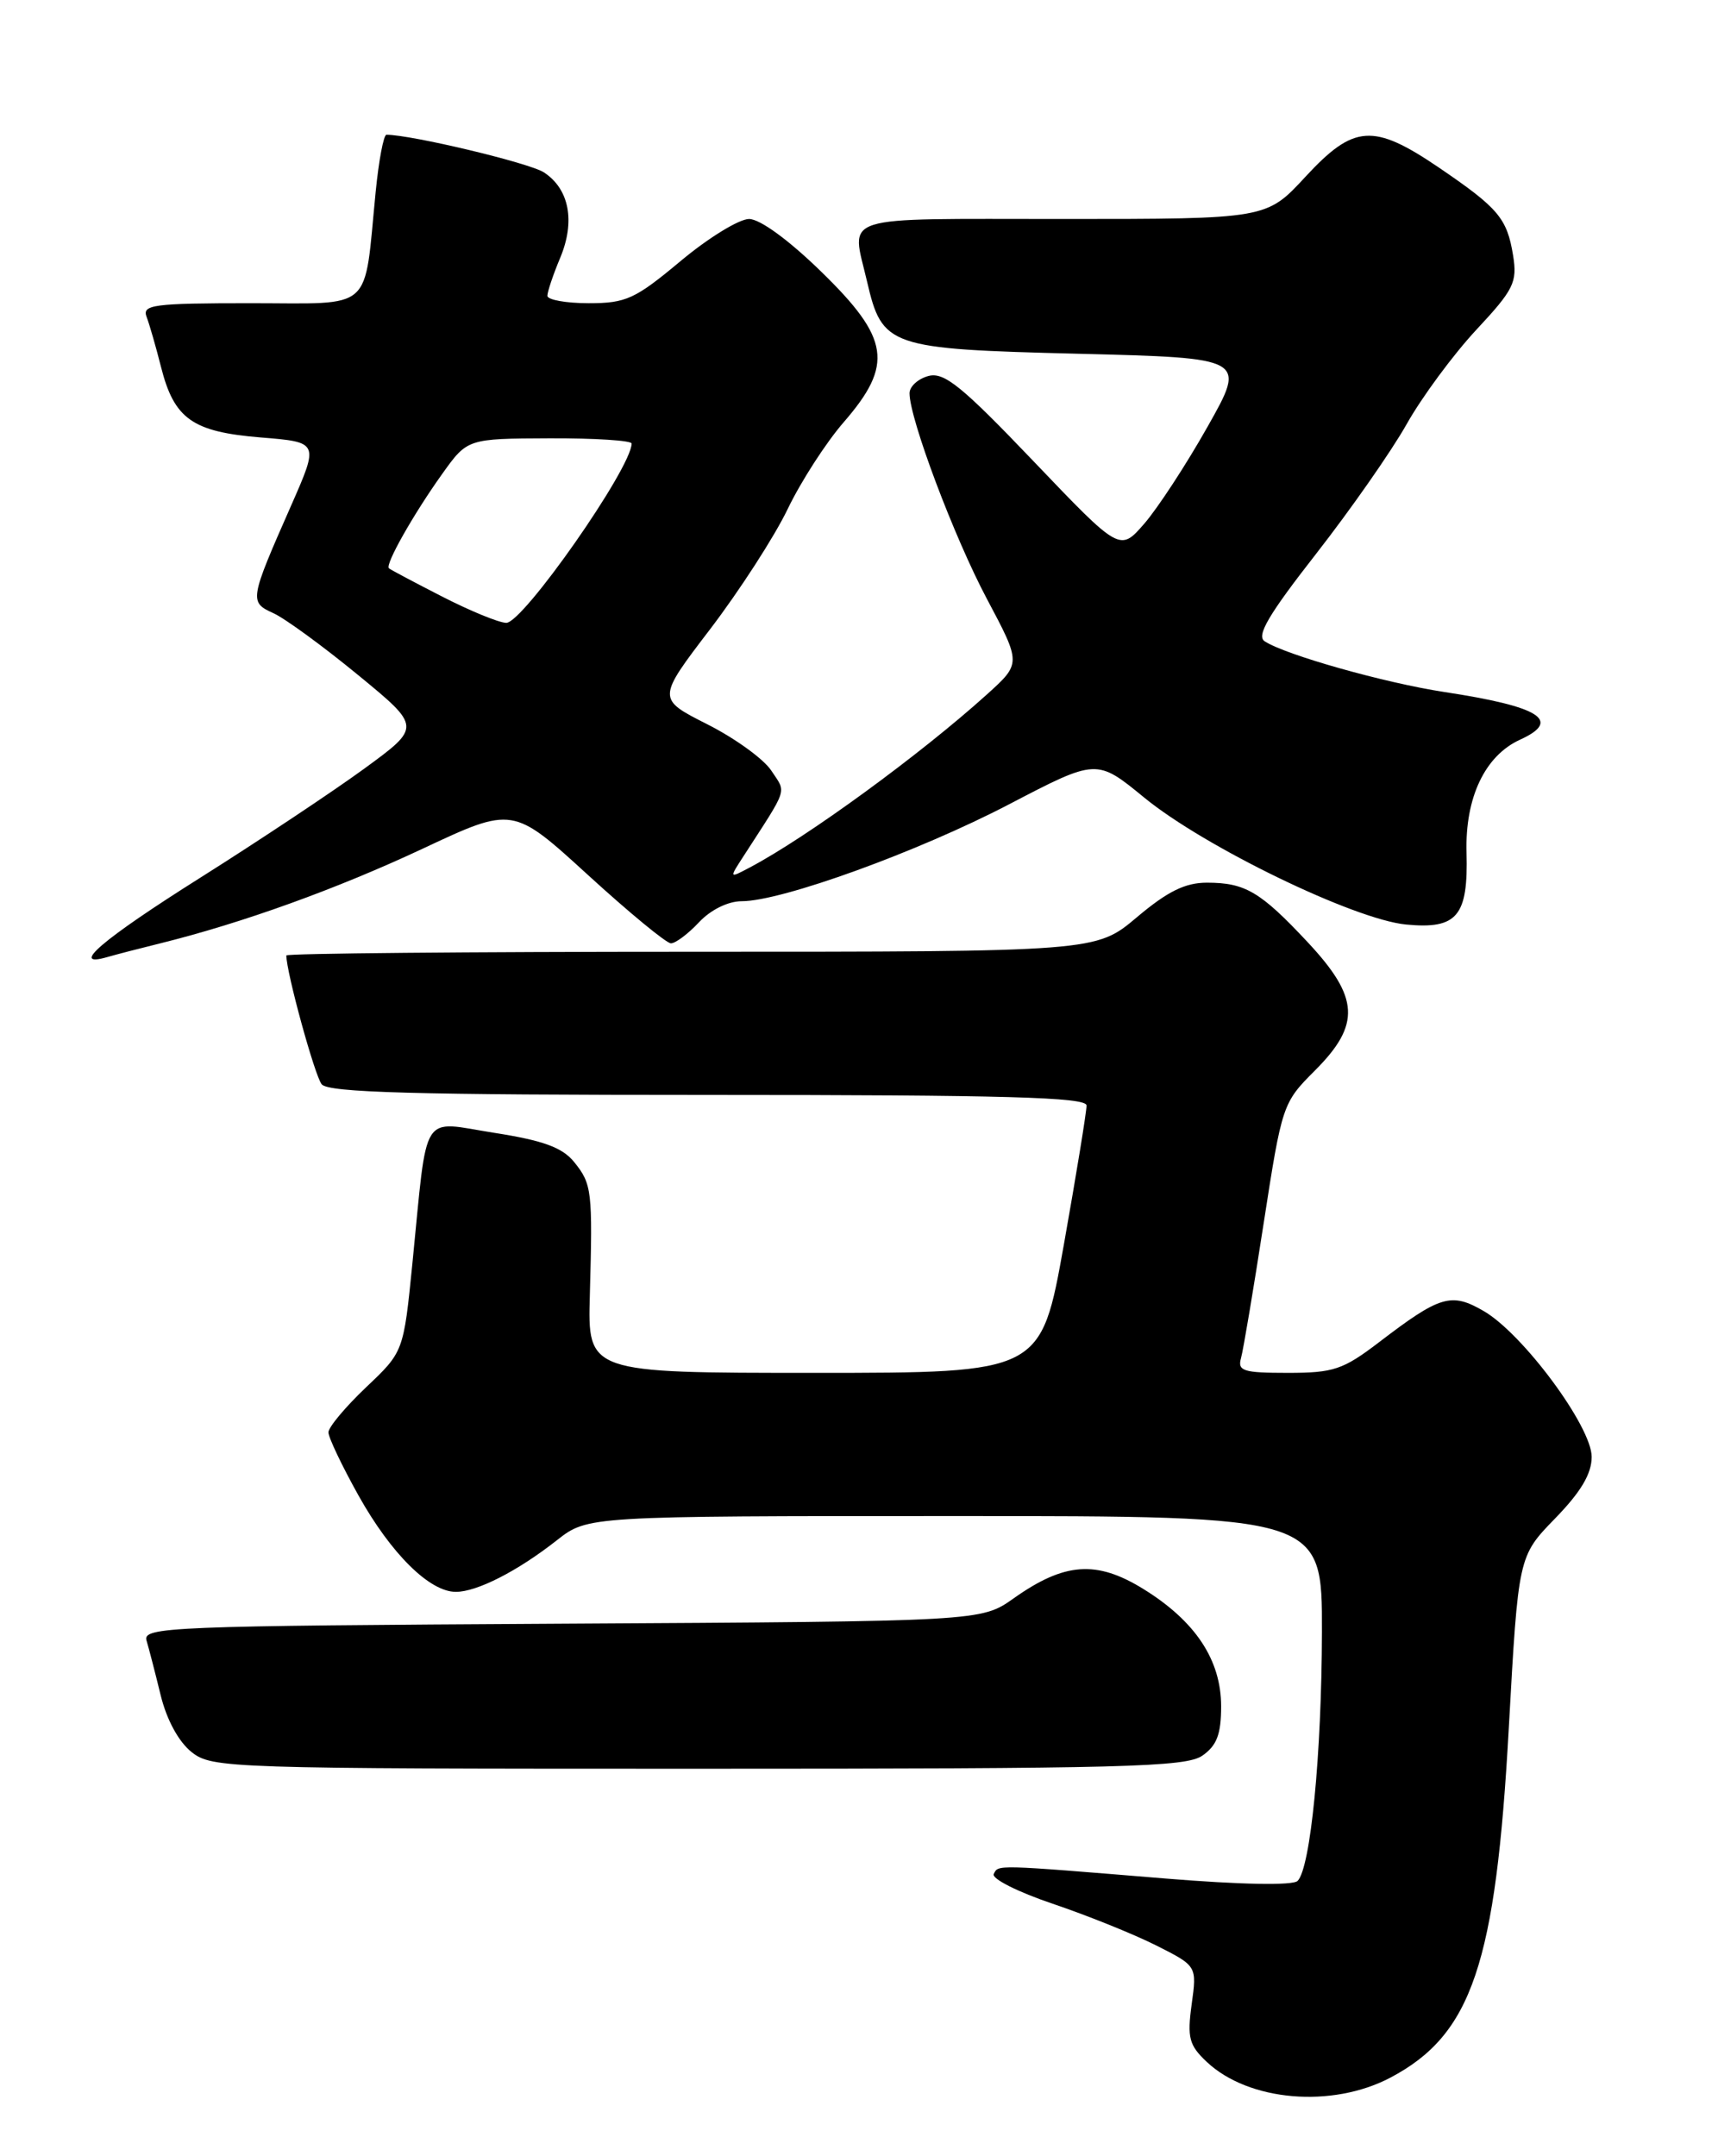 <?xml version="1.0" encoding="UTF-8" standalone="no"?>
<!DOCTYPE svg PUBLIC "-//W3C//DTD SVG 1.1//EN" "http://www.w3.org/Graphics/SVG/1.1/DTD/svg11.dtd" >
<svg xmlns="http://www.w3.org/2000/svg" xmlns:xlink="http://www.w3.org/1999/xlink" version="1.1" viewBox="0 0 204 256">
 <g >
 <path fill="currentColor"
d=" M 165.09 246.68 C 174.78 241.57 177.61 233.20 179.16 205.14 C 180.29 184.78 180.29 184.78 184.64 180.30 C 187.72 177.14 189.00 174.98 189.00 172.97 C 189.00 169.38 180.84 158.36 176.18 155.66 C 172.32 153.42 171.01 153.81 163.74 159.37 C 159.48 162.62 158.35 163.00 152.92 163.00 C 147.63 163.00 146.93 162.78 147.36 161.25 C 147.63 160.29 148.84 153.08 150.05 145.24 C 152.23 131.16 152.30 130.94 156.13 127.11 C 161.60 121.64 161.42 118.44 155.29 111.88 C 149.67 105.87 147.86 104.80 143.31 104.80 C 140.73 104.80 138.64 105.83 135.00 108.90 C 130.14 113.00 130.14 113.00 82.07 113.00 C 55.63 113.00 34.00 113.20 34.00 113.44 C 34.00 115.44 37.38 127.75 38.20 128.74 C 39.01 129.72 49.27 130.00 84.12 130.00 C 119.35 130.00 129.00 130.27 129.02 131.25 C 129.03 131.94 127.82 139.36 126.33 147.75 C 123.61 163.00 123.61 163.00 96.70 163.00 C 69.78 163.00 69.78 163.00 70.04 153.75 C 70.38 141.38 70.29 140.58 68.17 137.96 C 66.77 136.24 64.52 135.41 58.69 134.50 C 49.83 133.11 50.81 131.55 48.97 150.00 C 47.92 160.50 47.92 160.50 43.46 164.72 C 41.01 167.05 39.00 169.45 39.00 170.06 C 39.00 170.67 40.61 174.05 42.57 177.56 C 46.44 184.48 51.01 189.00 54.13 189.00 C 56.64 189.00 61.48 186.53 66.14 182.86 C 69.79 180.00 69.79 180.00 113.39 180.00 C 157.00 180.00 157.00 180.00 156.97 193.75 C 156.94 208.30 155.62 221.78 154.08 223.32 C 153.52 223.88 147.38 223.77 138.33 223.03 C 118.01 221.36 118.56 221.38 118.00 222.50 C 117.72 223.05 120.88 224.64 125.00 226.03 C 129.12 227.42 134.67 229.66 137.31 230.99 C 142.13 233.42 142.13 233.42 141.50 237.98 C 140.96 241.95 141.19 242.83 143.31 244.82 C 148.28 249.49 158.16 250.33 165.09 246.68 Z  M 142.78 208.44 C 144.49 207.25 145.00 205.90 145.00 202.59 C 145.00 197.09 141.95 192.48 135.77 188.66 C 130.20 185.22 126.40 185.49 120.35 189.78 C 116.50 192.50 116.50 192.50 66.69 192.78 C 20.09 193.04 16.92 193.17 17.40 194.78 C 17.68 195.72 18.44 198.65 19.08 201.28 C 19.80 204.21 21.22 206.81 22.76 208.03 C 25.19 209.94 27.04 210.00 82.91 210.00 C 133.46 210.00 140.83 209.81 142.78 208.44 Z  M 19.00 112.01 C 28.81 109.58 40.00 105.54 50.20 100.76 C 60.90 95.74 60.90 95.74 69.80 103.87 C 74.69 108.34 79.13 112.00 79.67 112.00 C 80.21 112.00 81.71 110.88 83.00 109.50 C 84.40 108.01 86.46 107.00 88.08 107.00 C 92.83 107.00 109.04 101.12 119.83 95.49 C 130.22 90.07 130.22 90.07 135.86 94.69 C 143.00 100.55 160.81 109.18 166.97 109.77 C 173.03 110.35 174.35 108.78 174.14 101.22 C 173.96 94.71 176.32 89.72 180.50 87.82 C 185.50 85.54 182.88 83.89 171.50 82.16 C 164.46 81.09 152.65 77.76 150.17 76.14 C 149.15 75.49 150.63 72.98 156.28 65.75 C 160.37 60.51 165.21 53.59 167.03 50.36 C 168.84 47.14 172.56 42.11 175.28 39.18 C 179.76 34.38 180.18 33.52 179.67 30.34 C 178.95 25.91 177.93 24.71 170.85 19.89 C 163.06 14.61 160.76 14.77 155.00 21.00 C 150.38 26.00 150.38 26.00 126.19 26.00 C 99.13 26.00 101.09 25.38 102.95 33.40 C 104.76 41.18 105.49 41.44 128.03 42.00 C 148.00 42.50 148.00 42.50 143.38 50.68 C 140.84 55.19 137.45 60.36 135.87 62.18 C 132.98 65.50 132.98 65.50 122.74 54.78 C 114.21 45.85 112.12 44.15 110.25 44.64 C 109.01 44.97 108.00 45.89 108.00 46.69 C 108.00 49.72 113.30 63.80 117.20 71.13 C 121.26 78.77 121.26 78.77 117.20 82.44 C 109.30 89.57 95.87 99.38 89.04 102.99 C 86.57 104.30 86.57 104.30 88.29 101.65 C 93.67 93.32 93.38 94.22 91.59 91.50 C 90.70 90.13 87.27 87.65 83.98 85.99 C 78.01 82.97 78.01 82.97 84.34 74.68 C 87.82 70.11 91.96 63.71 93.53 60.44 C 95.10 57.17 98.10 52.52 100.20 50.11 C 106.11 43.29 105.65 40.19 97.55 32.29 C 93.68 28.51 90.24 26.00 88.95 26.00 C 87.76 26.00 84.10 28.25 80.81 31.00 C 75.41 35.51 74.34 36.00 69.91 36.00 C 67.21 36.00 65.00 35.60 65.00 35.12 C 65.00 34.64 65.68 32.61 66.52 30.61 C 68.33 26.28 67.60 22.44 64.59 20.47 C 62.89 19.35 48.85 16.00 45.89 16.00 C 45.55 16.00 44.98 19.04 44.61 22.75 C 43.18 37.23 44.56 36.00 29.78 36.00 C 18.18 36.00 16.85 36.18 17.41 37.63 C 17.75 38.52 18.52 41.20 19.12 43.57 C 20.68 49.74 22.85 51.28 30.98 51.94 C 37.88 52.50 37.88 52.50 34.58 60.00 C 29.62 71.25 29.58 71.49 32.46 72.80 C 33.83 73.42 38.35 76.72 42.49 80.12 C 50.03 86.31 50.03 86.31 43.27 91.25 C 39.54 93.97 30.76 99.81 23.75 104.23 C 12.15 111.54 8.14 114.96 12.75 113.63 C 13.71 113.35 16.52 112.62 19.00 112.01 Z  M 52.50 70.83 C 49.20 69.14 46.35 67.63 46.18 67.47 C 45.70 67.05 49.07 61.08 52.50 56.28 C 55.50 52.08 55.50 52.08 65.25 52.04 C 70.61 52.02 75.00 52.30 75.00 52.66 C 75.00 55.55 62.08 74.01 60.11 73.95 C 59.22 73.93 55.80 72.52 52.50 70.83 Z "/>
</g>
</svg>